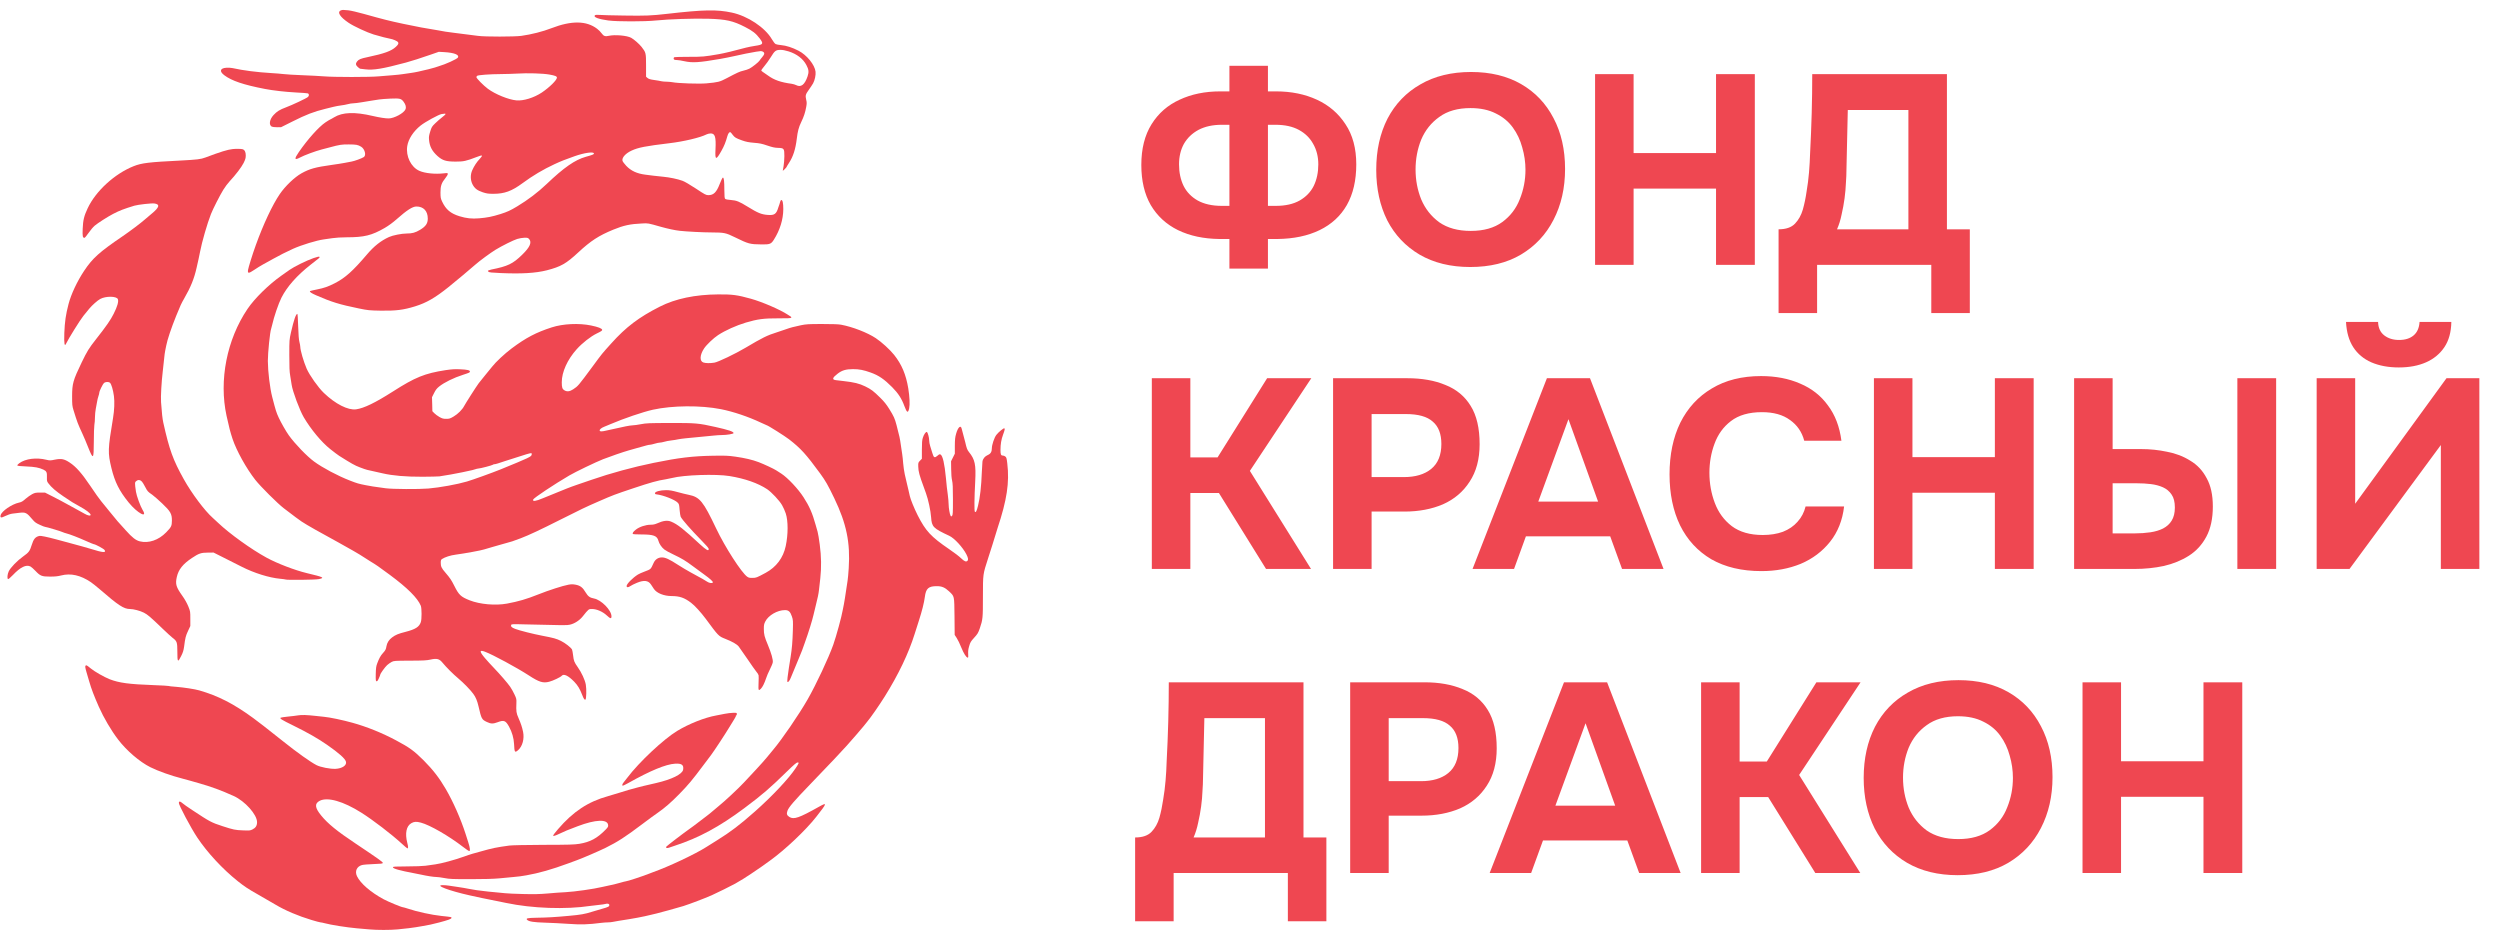 <svg width="230" height="87" viewBox="0 0 230 87" fill="none" xmlns="http://www.w3.org/2000/svg">
<g clip-path="url(#clip0_29_162)">
<path d="M113.106 24.714V21.988H112.188C110.735 21.971 109.463 21.699 108.372 21.17C107.298 20.641 106.463 19.873 105.869 18.865C105.29 17.857 105.002 16.627 105.002 15.173C105.002 13.686 105.315 12.438 105.943 11.431C106.571 10.423 107.431 9.671 108.521 9.175C109.611 8.663 110.859 8.407 112.262 8.407H113.106V6.053H116.65V8.407H117.393C118.797 8.407 120.053 8.663 121.16 9.175C122.267 9.687 123.142 10.439 123.786 11.431C124.448 12.422 124.777 13.653 124.777 15.123C124.777 16.593 124.489 17.841 123.91 18.865C123.333 19.873 122.497 20.641 121.407 21.17C120.317 21.699 119.02 21.971 117.517 21.988H116.65V24.714H113.106ZM112.411 18.94H113.106V11.48H112.411C111.569 11.48 110.851 11.637 110.255 11.951C109.678 12.265 109.231 12.694 108.917 13.24C108.62 13.785 108.471 14.413 108.471 15.123C108.471 15.867 108.612 16.527 108.892 17.106C109.173 17.667 109.603 18.113 110.181 18.444C110.776 18.774 111.519 18.94 112.411 18.94ZM116.65 18.94H117.368C118.26 18.94 118.995 18.774 119.574 18.444C120.151 18.113 120.581 17.667 120.862 17.106C121.144 16.527 121.284 15.867 121.284 15.123C121.284 14.413 121.127 13.785 120.813 13.24C120.515 12.694 120.078 12.265 119.499 11.951C118.921 11.637 118.202 11.48 117.343 11.48H116.65V18.94ZM135.262 24.565C133.462 24.565 131.908 24.185 130.603 23.425C129.315 22.665 128.323 21.616 127.63 20.278C126.953 18.923 126.614 17.37 126.614 15.619C126.614 13.834 126.961 12.265 127.654 10.91C128.364 9.555 129.372 8.506 130.677 7.763C131.983 7.003 133.536 6.623 135.337 6.623C137.121 6.623 138.657 6.994 139.946 7.738C141.235 8.481 142.226 9.522 142.921 10.861C143.631 12.199 143.986 13.76 143.986 15.544C143.986 17.296 143.631 18.857 142.921 20.228C142.226 21.583 141.227 22.649 139.921 23.425C138.632 24.185 137.08 24.565 135.262 24.565ZM135.312 21.244C136.501 21.244 137.468 20.972 138.212 20.427C138.955 19.881 139.492 19.179 139.822 18.32C140.169 17.461 140.343 16.56 140.343 15.619C140.343 14.925 140.244 14.239 140.045 13.562C139.863 12.884 139.575 12.273 139.178 11.728C138.781 11.183 138.261 10.753 137.617 10.439C136.973 10.109 136.196 9.944 135.287 9.944C134.114 9.944 133.156 10.216 132.413 10.761C131.669 11.29 131.116 11.984 130.752 12.843C130.406 13.702 130.232 14.619 130.232 15.594C130.232 16.569 130.406 17.486 130.752 18.345C131.116 19.204 131.669 19.906 132.413 20.451C133.172 20.98 134.139 21.244 135.312 21.244ZM146.747 24.367V6.821H150.291V14.082H157.875V6.821H161.444V24.367H157.875V17.353H150.291V24.367H146.747ZM163.629 28.803V21.096C164.306 21.096 164.81 20.922 165.14 20.575C165.47 20.228 165.71 19.799 165.859 19.287C166.008 18.758 166.124 18.204 166.205 17.626C166.304 17.048 166.379 16.461 166.429 15.867C166.478 15.272 166.511 14.694 166.528 14.132C166.594 12.86 166.643 11.62 166.677 10.414C166.71 9.208 166.726 8.011 166.726 6.821H179.117V21.096H181.223V28.803H177.679V24.367H167.173V28.803H163.629ZM169.006 21.096H175.573V10.117H169.997L169.873 15.643C169.873 15.974 169.857 16.37 169.824 16.833C169.807 17.279 169.766 17.75 169.7 18.246C169.633 18.741 169.544 19.237 169.428 19.733C169.329 20.228 169.188 20.683 169.006 21.096ZM105.968 52.343V34.797H109.512V42.083H112.015L116.575 34.797H120.639L114.989 43.322L120.614 52.343H116.476L112.138 45.354H109.512V52.343H105.968ZM122.643 52.343V34.797H129.482C130.821 34.797 131.986 35.003 132.977 35.416C133.984 35.813 134.762 36.457 135.306 37.349C135.852 38.225 136.125 39.398 136.125 40.868C136.125 42.24 135.819 43.388 135.207 44.313C134.613 45.238 133.795 45.932 132.755 46.395C131.713 46.841 130.531 47.064 129.211 47.064H126.187V52.343H122.643ZM126.187 43.892H129.161C130.218 43.892 131.052 43.644 131.663 43.148C132.292 42.636 132.606 41.868 132.606 40.843C132.606 39.918 132.341 39.233 131.812 38.787C131.3 38.324 130.475 38.093 129.334 38.093H126.187V43.892ZM135.475 52.343L142.315 34.797H146.28L153.046 52.343H149.229L148.139 49.344H140.382L139.292 52.343H135.475ZM141.522 46.147H147.024L144.297 38.564L141.522 46.147ZM162.049 52.541C160.248 52.541 158.712 52.177 157.439 51.45C156.184 50.707 155.226 49.666 154.565 48.328C153.92 46.99 153.598 45.428 153.598 43.644C153.598 41.827 153.928 40.24 154.59 38.886C155.267 37.531 156.233 36.482 157.489 35.738C158.745 34.978 160.257 34.599 162.024 34.599C163.362 34.599 164.56 34.83 165.618 35.292C166.675 35.738 167.525 36.407 168.17 37.3C168.831 38.175 169.244 39.258 169.41 40.546H165.99C165.775 39.737 165.336 39.1 164.676 38.638C164.031 38.159 163.172 37.919 162.098 37.919C160.909 37.919 159.959 38.192 159.248 38.737C158.554 39.266 158.051 39.96 157.737 40.819C157.423 41.661 157.266 42.553 157.266 43.495C157.266 44.47 157.431 45.395 157.762 46.271C158.091 47.147 158.612 47.857 159.322 48.402C160.05 48.947 161 49.22 162.173 49.22C162.866 49.22 163.486 49.121 164.031 48.923C164.577 48.708 165.022 48.402 165.37 48.006C165.733 47.609 165.981 47.138 166.114 46.593H169.657C169.509 47.865 169.079 48.947 168.369 49.84C167.658 50.732 166.758 51.409 165.667 51.872C164.577 52.318 163.371 52.541 162.049 52.541ZM172.401 52.343V34.797H175.945V42.058H183.528V34.797H187.097V52.343H183.528V45.329H175.945V52.343H172.401ZM190.818 52.343V34.797H194.362V41.314H196.965C197.791 41.314 198.592 41.397 199.369 41.562C200.161 41.711 200.871 41.983 201.5 42.38C202.144 42.76 202.648 43.297 203.011 43.991C203.391 44.668 203.581 45.536 203.581 46.593C203.581 47.7 203.383 48.625 202.986 49.369C202.59 50.112 202.053 50.699 201.376 51.128C200.698 51.558 199.93 51.872 199.071 52.07C198.212 52.252 197.319 52.343 196.394 52.343H190.818ZM194.362 49.071H196.419C196.915 49.071 197.385 49.038 197.832 48.972C198.278 48.906 198.666 48.79 198.997 48.625C199.344 48.443 199.607 48.204 199.789 47.907C199.988 47.593 200.087 47.188 200.087 46.692C200.087 46.18 199.988 45.783 199.789 45.503C199.591 45.205 199.327 44.982 198.997 44.834C198.666 44.685 198.295 44.586 197.881 44.536C197.468 44.487 197.039 44.462 196.593 44.462H194.362V49.071ZM205.837 52.343V34.797H209.405V52.343H205.837ZM213.133 52.343V34.797H216.676V46.345L225.077 34.797H228.101V52.343H224.557V40.943L216.156 52.343H213.133ZM220.691 33.805C219.733 33.805 218.89 33.648 218.163 33.335C217.453 33.021 216.899 32.558 216.503 31.947C216.106 31.335 215.883 30.559 215.833 29.617H218.783C218.799 30.162 218.989 30.575 219.352 30.856C219.716 31.137 220.171 31.277 220.715 31.277C221.278 31.277 221.723 31.137 222.054 30.856C222.385 30.575 222.566 30.162 222.599 29.617H225.523C225.507 30.559 225.292 31.335 224.879 31.947C224.466 32.558 223.904 33.021 223.194 33.335C222.483 33.648 221.649 33.805 220.691 33.805ZM104.431 84.754V77.047C105.109 77.047 105.613 76.874 105.943 76.526C106.274 76.18 106.513 75.75 106.662 75.238C106.811 74.709 106.926 74.156 107.009 73.578C107.108 72.999 107.183 72.413 107.232 71.818C107.282 71.223 107.315 70.645 107.331 70.083C107.398 68.811 107.447 67.572 107.48 66.366C107.512 65.16 107.529 63.962 107.529 62.772H119.921V77.047H122.027V84.754H118.483V80.318H107.975V84.754H104.431ZM109.809 77.047H116.377V66.068H110.801L110.677 71.595C110.677 71.925 110.66 72.322 110.627 72.784C110.611 73.231 110.57 73.701 110.503 74.197C110.437 74.693 110.346 75.188 110.231 75.684C110.131 76.18 109.991 76.634 109.809 77.047ZM124.216 80.318V62.772H131.056C132.394 62.772 133.559 62.979 134.55 63.392C135.558 63.788 136.334 64.433 136.88 65.325C137.424 66.201 137.697 67.374 137.697 68.844C137.697 70.215 137.391 71.364 136.781 72.289C136.186 73.214 135.368 73.908 134.327 74.371C133.286 74.817 132.105 75.04 130.783 75.04H127.76V80.318H124.216ZM127.76 71.867H130.733C131.791 71.867 132.626 71.62 133.237 71.124C133.865 70.612 134.178 69.844 134.178 68.819C134.178 67.894 133.915 67.208 133.385 66.762C132.873 66.3 132.047 66.068 130.907 66.068H127.76V71.867ZM137.048 80.318L143.888 62.772H147.853L154.619 80.318H150.803L149.712 77.32H141.956L140.864 80.318H137.048ZM143.096 74.123H148.597L145.871 66.539L143.096 74.123ZM156.501 80.318V62.772H160.045V70.058H162.548L167.108 62.772H171.172L165.521 71.297L171.147 80.318H167.009L162.672 73.33H160.045V80.318H156.501ZM180.107 80.516C178.307 80.516 176.754 80.136 175.448 79.376C174.161 78.617 173.168 77.567 172.475 76.229C171.798 74.874 171.459 73.321 171.459 71.57C171.459 69.786 171.806 68.216 172.5 66.861C173.21 65.507 174.217 64.457 175.523 63.714C176.828 62.954 178.381 62.574 180.182 62.574C181.967 62.574 183.503 62.946 184.791 63.689C186.08 64.433 187.071 65.474 187.766 66.812C188.476 68.15 188.831 69.711 188.831 71.496C188.831 73.247 188.476 74.808 187.766 76.18C187.071 77.534 186.072 78.6 184.767 79.376C183.478 80.136 181.925 80.516 180.107 80.516ZM180.157 77.196C181.347 77.196 182.313 76.923 183.057 76.378C183.8 75.833 184.338 75.13 184.667 74.271C185.015 73.412 185.188 72.512 185.188 71.57C185.188 70.876 185.089 70.191 184.891 69.513C184.709 68.836 184.42 68.224 184.023 67.679C183.627 67.134 183.107 66.704 182.462 66.391C181.818 66.06 181.042 65.895 180.132 65.895C178.959 65.895 178.001 66.168 177.258 66.713C176.514 67.241 175.961 67.935 175.597 68.794C175.251 69.654 175.077 70.57 175.077 71.545C175.077 72.52 175.251 73.437 175.597 74.296C175.961 75.155 176.514 75.857 177.258 76.403C178.018 76.931 178.984 77.196 180.157 77.196ZM191.592 80.318V62.772H195.136V70.034H202.72V62.772H206.289V80.318H202.72V73.305H195.136V80.318H191.592Z" fill="#EF4751"/>
<path d="M31.363 0.954C30.99 1.108 31.268 1.556 32.079 2.102C32.551 2.421 33.783 2.992 34.375 3.171C35.076 3.375 35.638 3.524 35.871 3.559C36.164 3.604 36.567 3.783 36.627 3.892C36.686 4.006 36.637 4.106 36.413 4.314C36.01 4.692 35.354 4.931 33.823 5.254C33.177 5.388 33.003 5.463 32.849 5.657C32.7 5.85 32.72 5.99 32.919 6.168C33.018 6.253 33.112 6.323 33.132 6.323C33.152 6.323 33.356 6.347 33.59 6.377C34.36 6.472 35.19 6.333 37.343 5.756C37.914 5.602 38.685 5.353 39.629 5.025L40.37 4.767L40.897 4.797C41.791 4.851 42.268 5.04 42.134 5.289C42.06 5.428 40.981 5.92 40.35 6.099C40.225 6.134 40.071 6.183 40.002 6.213C39.878 6.263 39.127 6.447 38.476 6.591C38.277 6.636 37.949 6.695 37.745 6.72C37.541 6.745 37.233 6.79 37.059 6.82C36.885 6.849 36.468 6.894 36.125 6.919C35.782 6.944 35.215 6.994 34.857 7.023C34.022 7.103 30.692 7.103 29.787 7.023C29.404 6.994 28.515 6.944 27.804 6.919C27.098 6.894 26.328 6.845 26.089 6.815C25.855 6.785 25.328 6.745 24.916 6.72C23.663 6.646 22.396 6.487 21.382 6.263C21.242 6.233 20.989 6.218 20.82 6.233C20.243 6.273 20.164 6.566 20.631 6.919C21.307 7.431 22.406 7.804 24.369 8.182C24.588 8.221 24.866 8.271 24.99 8.286C25.115 8.301 25.463 8.346 25.761 8.385C26.064 8.425 26.735 8.48 27.252 8.51C27.774 8.535 28.246 8.569 28.311 8.589C28.445 8.629 28.46 8.808 28.331 8.922C28.201 9.042 26.884 9.663 26.318 9.872C25.726 10.095 25.483 10.244 25.164 10.587C24.791 10.995 24.717 11.492 25.005 11.651C25.065 11.681 25.284 11.706 25.487 11.706L25.86 11.701L26.904 11.179C28.167 10.543 28.863 10.274 29.936 10.011C30.155 9.956 30.493 9.872 30.682 9.827C30.876 9.777 31.189 9.723 31.378 9.698C31.572 9.678 31.85 9.623 31.999 9.583C32.148 9.539 32.377 9.504 32.501 9.504C32.625 9.504 32.973 9.459 33.272 9.409C33.57 9.36 33.992 9.29 34.211 9.255C34.43 9.225 34.733 9.176 34.882 9.151C35.031 9.126 35.498 9.091 35.926 9.071C36.791 9.037 36.91 9.066 37.134 9.365C37.328 9.628 37.387 9.862 37.303 10.06C37.159 10.409 36.264 10.891 35.762 10.896C35.449 10.896 34.932 10.816 34.286 10.667C32.64 10.279 31.507 10.319 30.741 10.791C30.558 10.901 30.393 10.995 30.374 10.995C30.359 10.995 30.16 11.114 29.936 11.263C29.325 11.676 28.321 12.794 27.496 13.987C27.058 14.619 27.083 14.768 27.575 14.504C27.998 14.281 28.997 13.908 29.588 13.754C29.837 13.689 30.16 13.605 30.309 13.565C31.268 13.306 31.442 13.281 32.103 13.287C32.77 13.291 32.923 13.316 33.227 13.5C33.565 13.709 33.714 14.291 33.47 14.45C33.281 14.574 32.615 14.818 32.332 14.867C32.188 14.892 31.895 14.947 31.676 14.991C31.457 15.031 30.945 15.116 30.533 15.17C28.997 15.384 28.49 15.528 27.734 15.946C27.098 16.304 26.243 17.119 25.741 17.855C25.07 18.834 24.225 20.633 23.534 22.552C23.226 23.402 22.853 24.605 22.818 24.838C22.773 25.176 22.873 25.176 23.39 24.828C23.628 24.664 24.001 24.436 24.22 24.316C24.439 24.197 24.692 24.063 24.782 24.008C24.866 23.959 25.02 23.874 25.12 23.819C25.587 23.551 26.462 23.109 26.959 22.89C27.744 22.537 29.141 22.11 29.787 22.025C29.951 22 30.309 21.95 30.582 21.911C30.876 21.866 31.418 21.831 31.9 21.831C33.51 21.831 34.206 21.657 35.394 20.971C35.777 20.747 36.145 20.474 36.522 20.141C37.432 19.336 37.949 19.003 38.302 18.998C38.958 18.993 39.356 19.41 39.356 20.111C39.356 20.559 39.172 20.827 38.645 21.145C38.212 21.404 37.924 21.483 37.417 21.483C36.96 21.483 36.135 21.647 35.787 21.806C35.036 22.149 34.405 22.651 33.759 23.412C32.476 24.923 31.756 25.569 30.801 26.056C30.18 26.374 29.817 26.498 29.171 26.628C28.833 26.697 28.54 26.762 28.525 26.777C28.455 26.846 28.634 26.971 29.091 27.17C30.503 27.786 31.224 28.01 33.018 28.378C33.868 28.552 33.972 28.561 35.031 28.581C36.428 28.601 37.109 28.517 38.188 28.184C39.221 27.865 40.027 27.403 41.254 26.419C42 25.817 43.228 24.789 43.725 24.351C44.108 24.008 45.132 23.258 45.579 22.984C46.18 22.616 47.239 22.09 47.582 21.985C47.771 21.925 48.074 21.876 48.248 21.871C48.536 21.866 48.581 21.881 48.686 22C48.944 22.303 48.75 22.741 48.059 23.417C47.184 24.277 46.722 24.495 45.196 24.799C45.117 24.814 45.007 24.848 44.953 24.873C44.868 24.918 44.868 24.928 44.938 24.997C45.002 25.062 45.226 25.087 46.076 25.122C47.99 25.206 49.282 25.127 50.306 24.868C51.593 24.535 52.081 24.262 53.194 23.228C54.357 22.149 55.088 21.677 56.43 21.125C57.379 20.738 57.966 20.608 59.064 20.559C59.646 20.529 59.576 20.519 60.804 20.867C61.45 21.046 62.087 21.185 62.544 21.235C63.15 21.304 64.686 21.384 65.472 21.384C66.63 21.389 66.774 21.419 67.594 21.821C68.891 22.453 68.971 22.472 70.074 22.487C70.82 22.497 70.944 22.448 71.188 22.065C71.754 21.175 72.058 20.196 72.063 19.241C72.063 18.69 72.003 18.401 71.884 18.401C71.849 18.401 71.804 18.461 71.784 18.536C71.769 18.615 71.74 18.719 71.715 18.774C71.69 18.829 71.645 18.963 71.61 19.072C71.427 19.694 71.248 19.823 70.636 19.773C70.05 19.729 69.726 19.599 68.762 19.003C68.012 18.541 67.763 18.441 67.261 18.401C67.007 18.386 66.764 18.342 66.724 18.302C66.66 18.252 66.645 18.103 66.64 17.487C66.64 16.652 66.6 16.338 66.505 16.338C66.466 16.338 66.346 16.582 66.222 16.905C65.924 17.686 65.656 17.954 65.173 17.954C64.955 17.954 64.865 17.909 64.02 17.348C63.483 16.995 62.976 16.696 62.787 16.632C62.345 16.468 61.59 16.314 61.003 16.259C60.73 16.234 60.332 16.194 60.123 16.165C59.909 16.14 59.571 16.095 59.377 16.07C58.592 15.971 58.05 15.717 57.608 15.25C57.439 15.066 57.285 14.862 57.27 14.793C57.195 14.504 57.558 14.107 58.11 13.853C58.726 13.57 59.383 13.441 61.575 13.177C62.897 13.023 64.438 12.655 64.994 12.367C65.079 12.322 65.243 12.282 65.357 12.277C65.785 12.262 65.884 12.581 65.825 13.754C65.775 14.743 65.874 14.768 66.371 13.878C66.63 13.416 66.759 13.093 66.918 12.526C66.993 12.253 67.117 12.108 67.221 12.178C67.246 12.198 67.331 12.297 67.405 12.402C67.594 12.65 67.694 12.71 68.26 12.914C68.648 13.053 68.867 13.093 69.369 13.137C69.895 13.177 70.099 13.222 70.596 13.391C71.069 13.55 71.277 13.595 71.585 13.605C72.132 13.62 72.162 13.664 72.162 14.37C72.157 14.658 72.127 15.076 72.088 15.295C72.048 15.513 72.013 15.702 72.013 15.712C72.013 15.727 72.093 15.662 72.187 15.568C72.281 15.474 72.361 15.384 72.361 15.369C72.361 15.349 72.46 15.185 72.58 15.001C72.972 14.405 73.186 13.739 73.305 12.76C73.385 12.074 73.484 11.701 73.713 11.229C73.952 10.736 74.081 10.349 74.17 9.847C74.23 9.524 74.23 9.424 74.17 9.176C74.081 8.788 74.106 8.684 74.419 8.251C74.563 8.052 74.737 7.784 74.806 7.665C74.961 7.386 75.065 6.899 75.03 6.596C74.961 5.965 74.225 5.055 73.464 4.667C72.898 4.374 72.326 4.19 71.864 4.15C71.66 4.135 71.431 4.091 71.362 4.056C71.287 4.021 71.138 3.827 71.009 3.604C70.383 2.53 68.792 1.471 67.326 1.158C65.949 0.865 64.766 0.885 61.386 1.272C59.919 1.441 59.373 1.461 57.449 1.431C56.395 1.417 55.366 1.392 55.157 1.372C54.859 1.352 54.77 1.362 54.72 1.421C54.586 1.581 55.063 1.76 55.958 1.884C56.778 1.993 59.283 1.993 60.357 1.884C61.47 1.764 63.881 1.685 65.178 1.725C66.809 1.774 67.435 1.914 68.549 2.485C69.239 2.838 69.547 3.077 69.9 3.544C70.263 4.031 70.219 4.106 69.483 4.215C69.21 4.255 68.822 4.334 68.623 4.384C67.569 4.672 66.61 4.901 66.123 4.985C64.805 5.214 64.641 5.229 63.379 5.229C62.693 5.229 62.096 5.244 62.052 5.259C61.947 5.299 61.947 5.458 62.052 5.497C62.096 5.512 62.211 5.527 62.31 5.527C62.41 5.527 62.693 5.572 62.937 5.627C63.702 5.796 64.289 5.761 66.272 5.418C66.6 5.363 67.206 5.239 67.614 5.149C68.429 4.966 68.867 4.876 69.567 4.757C69.95 4.692 70.05 4.687 70.164 4.742C70.368 4.841 70.358 4.985 70.129 5.249C70.015 5.378 69.905 5.522 69.881 5.572C69.811 5.701 69.195 6.193 68.941 6.318C68.827 6.377 68.578 6.462 68.389 6.502C68.046 6.581 67.853 6.671 66.844 7.202C66.212 7.535 66.073 7.57 64.98 7.67C64.308 7.729 62.365 7.665 61.873 7.565C61.749 7.54 61.505 7.521 61.326 7.516C61.147 7.516 60.923 7.496 60.829 7.471C60.735 7.446 60.446 7.396 60.188 7.361C59.83 7.312 59.686 7.267 59.576 7.178L59.437 7.058V6.034C59.437 4.866 59.427 4.831 59.02 4.309C58.806 4.041 58.324 3.619 58.07 3.479C57.688 3.266 56.569 3.171 56.017 3.295C55.674 3.375 55.535 3.325 55.346 3.062C55.262 2.938 55.073 2.749 54.929 2.644C53.95 1.899 52.573 1.884 50.743 2.59C49.943 2.903 48.885 3.171 47.955 3.3C47.324 3.385 44.625 3.39 43.978 3.3C42.959 3.166 42.338 3.087 41.717 3.012C41.364 2.972 41.031 2.928 40.986 2.913C40.936 2.898 40.633 2.843 40.315 2.793C39.147 2.609 38.396 2.465 37.094 2.192C35.772 1.909 35.334 1.799 33.465 1.277C32.919 1.123 32.282 0.974 32.049 0.949C31.547 0.9 31.512 0.9 31.363 0.954ZM72.55 4.727C73.31 4.966 73.887 5.408 74.19 5.99C74.409 6.397 74.429 6.631 74.299 7.018C74.036 7.799 73.688 8.067 73.241 7.829C73.151 7.784 72.972 7.729 72.833 7.709C71.834 7.575 71.223 7.361 70.671 6.959C70.507 6.84 70.303 6.7 70.219 6.646C70.129 6.591 70.05 6.521 70.04 6.492C70.03 6.457 70.154 6.278 70.313 6.094C70.477 5.905 70.74 5.537 70.9 5.279C71.282 4.657 71.367 4.593 71.814 4.588C71.983 4.583 72.261 4.638 72.55 4.727ZM50.55 6.859C51.072 6.954 51.236 7.018 51.236 7.143C51.236 7.366 50.55 8.042 49.844 8.515C49.118 8.997 48.149 9.295 47.508 9.235C46.787 9.171 45.559 8.669 44.883 8.167C44.471 7.859 43.829 7.207 43.829 7.098C43.829 7.063 43.859 7.009 43.894 6.979C43.983 6.899 45.077 6.82 46.111 6.815C46.593 6.81 47.254 6.79 47.582 6.77C48.536 6.71 49.943 6.75 50.55 6.859ZM40.986 10.508C40.971 10.543 40.832 10.672 40.668 10.796C40.509 10.915 40.225 11.164 40.042 11.343C39.733 11.641 39.704 11.696 39.579 12.104C39.47 12.451 39.445 12.601 39.47 12.849C39.52 13.466 39.743 13.893 40.245 14.35C40.708 14.763 41.036 14.867 41.92 14.867C42.636 14.872 42.9 14.812 43.824 14.455C44.103 14.34 44.306 14.286 44.336 14.315C44.361 14.34 44.287 14.46 44.147 14.604C43.869 14.892 43.615 15.28 43.447 15.662C43.263 16.07 43.273 16.552 43.461 16.94C43.66 17.333 43.899 17.517 44.416 17.691C44.784 17.81 44.928 17.83 45.395 17.83C46.409 17.83 47.075 17.586 48.069 16.855C49.033 16.145 49.968 15.593 51.012 15.106C51.633 14.818 51.951 14.693 52.851 14.375C53.766 14.052 54.641 13.928 54.641 14.127C54.641 14.201 54.511 14.256 53.895 14.425C52.896 14.708 51.892 15.404 50.291 16.93C49.496 17.691 48.561 18.396 47.587 18.983C46.941 19.371 46.678 19.49 46.056 19.689C45.266 19.937 44.828 20.022 44.073 20.086C43.412 20.141 42.915 20.091 42.268 19.892C41.453 19.639 41.021 19.276 40.678 18.55C40.539 18.252 40.529 18.183 40.524 17.705C40.524 17.099 40.618 16.826 40.981 16.378C41.1 16.234 41.195 16.07 41.195 16.011C41.195 15.911 41.18 15.906 40.837 15.946C40.042 16.04 39.092 15.946 38.58 15.717C37.81 15.374 37.323 14.375 37.467 13.441C37.571 12.784 38.033 12.079 38.7 11.547C39.127 11.209 40.35 10.543 40.623 10.493C40.941 10.438 41.006 10.443 40.986 10.508Z" fill="#EF4751"/>
<path d="M21.412 13.714C20.939 13.764 20.298 13.963 18.901 14.489C18.464 14.653 18.151 14.688 16.565 14.773C13.682 14.917 13.041 14.996 12.305 15.285C10.556 15.98 8.816 17.566 8.065 19.162C7.737 19.858 7.638 20.255 7.608 21.046C7.578 21.742 7.608 21.881 7.772 21.881C7.807 21.881 7.976 21.677 8.145 21.433C8.314 21.185 8.567 20.887 8.707 20.767C8.995 20.524 9.875 19.957 10.406 19.679C11.008 19.366 11.416 19.212 12.365 18.923C12.698 18.824 13.946 18.684 14.199 18.719C14.741 18.794 14.671 19.072 13.956 19.659C13.752 19.823 13.469 20.066 13.329 20.191C12.986 20.499 11.972 21.264 11.306 21.717C9.129 23.198 8.523 23.745 7.742 24.913C7.096 25.887 6.544 27.06 6.306 27.97C6.052 28.939 5.958 29.605 5.918 30.634C5.883 31.653 5.938 31.946 6.097 31.584C6.266 31.211 7.394 29.396 7.663 29.073C7.827 28.869 8.075 28.566 8.209 28.402C8.453 28.099 8.98 27.632 9.224 27.503C9.74 27.224 10.735 27.239 10.844 27.523C10.928 27.741 10.799 28.194 10.461 28.864C10.183 29.426 9.805 29.973 8.836 31.206C8.18 32.041 8.016 32.304 7.514 33.343C6.718 35.003 6.639 35.282 6.634 36.445C6.634 37.245 6.644 37.349 6.763 37.737C7.121 38.89 7.146 38.955 7.593 39.924C7.727 40.213 7.951 40.745 8.095 41.112C8.582 42.335 8.627 42.295 8.632 40.63C8.632 39.929 8.657 39.233 8.682 39.084C8.712 38.94 8.736 38.627 8.736 38.388C8.741 38.155 8.771 37.802 8.811 37.613C8.856 37.419 8.905 37.131 8.93 36.967C8.955 36.803 9.01 36.569 9.055 36.45C9.099 36.331 9.134 36.186 9.134 36.132C9.134 35.987 9.447 35.346 9.571 35.237C9.706 35.118 9.994 35.108 10.118 35.217C10.248 35.331 10.402 35.863 10.481 36.435C10.551 36.962 10.521 37.737 10.402 38.443C9.919 41.356 9.909 41.639 10.252 43.066C10.566 44.348 10.968 45.153 11.828 46.217C12.638 47.221 13.642 47.753 13.111 46.898C12.922 46.595 12.559 45.601 12.509 45.243C12.39 44.408 12.39 44.373 12.544 44.254C12.648 44.174 12.728 44.149 12.827 44.169C13.006 44.204 13.106 44.323 13.354 44.795C13.568 45.203 13.598 45.238 14.005 45.516C14.154 45.621 14.562 45.979 14.91 46.307C15.69 47.047 15.82 47.276 15.815 47.902C15.81 48.389 15.765 48.484 15.288 48.976C14.592 49.692 13.677 50.005 12.872 49.806C12.499 49.717 12.156 49.448 11.585 48.807C11.286 48.479 10.943 48.096 10.819 47.957C10.695 47.818 10.362 47.41 10.078 47.057C9.795 46.699 9.447 46.272 9.298 46.098C9.154 45.929 8.716 45.312 8.329 44.731C7.533 43.548 6.997 42.937 6.41 42.554C5.903 42.221 5.645 42.171 5.058 42.285C4.636 42.375 4.591 42.375 4.273 42.3C3.343 42.072 2.354 42.196 1.777 42.613C1.663 42.693 1.579 42.787 1.594 42.822C1.603 42.862 1.857 42.892 2.404 42.912C3.214 42.946 3.592 43.016 4.004 43.21C4.283 43.349 4.332 43.453 4.317 43.901C4.308 44.234 4.322 44.294 4.437 44.448C4.72 44.83 5.118 45.178 5.829 45.66C6.604 46.187 6.733 46.267 7.345 46.6C7.911 46.903 8.339 47.236 8.339 47.365C8.339 47.485 8.065 47.435 7.787 47.266C7.638 47.176 7.35 47.017 7.146 46.913C6.942 46.804 6.519 46.575 6.211 46.401C5.903 46.227 5.307 45.909 4.894 45.7L4.139 45.318H3.691C3.298 45.318 3.209 45.332 2.96 45.462C2.806 45.541 2.533 45.735 2.354 45.889C2.086 46.128 1.981 46.192 1.743 46.242C1.082 46.386 0.152 47.022 0.058 47.4C-0.002 47.649 0.102 47.664 0.495 47.47C0.704 47.365 0.972 47.276 1.131 47.256C1.28 47.241 1.559 47.206 1.748 47.181C2.364 47.107 2.448 47.152 3.02 47.828C3.194 48.036 3.323 48.131 3.656 48.28C3.885 48.389 4.109 48.474 4.153 48.474C4.263 48.474 5.66 48.891 5.789 48.966C5.843 48.991 5.978 49.041 6.082 49.065C6.425 49.15 7.205 49.453 7.891 49.761C8.259 49.925 8.592 50.065 8.627 50.065C8.766 50.065 9.547 50.487 9.621 50.601C9.8 50.875 9.457 50.845 8.364 50.502C8.2 50.452 7.852 50.353 7.593 50.278C7.335 50.209 7.021 50.124 6.897 50.089C6.773 50.055 6.405 49.955 6.077 49.866C5.749 49.776 5.327 49.662 5.133 49.612C4.337 49.398 3.741 49.274 3.622 49.304C3.249 49.393 3.09 49.582 2.916 50.144C2.747 50.691 2.652 50.825 2.15 51.178C1.589 51.575 0.967 52.217 0.803 52.565C0.679 52.838 0.644 53.216 0.739 53.276C0.773 53.295 0.952 53.146 1.176 52.913C1.882 52.167 2.414 51.913 2.811 52.122C2.886 52.162 3.09 52.346 3.264 52.525C3.701 52.987 3.845 53.047 4.601 53.047C5.068 53.047 5.317 53.022 5.62 52.943C6.51 52.714 7.409 52.918 8.359 53.559C8.518 53.668 8.886 53.962 9.174 54.21C10.899 55.706 11.396 56.029 11.957 56.029C12.285 56.029 12.887 56.188 13.24 56.367C13.573 56.536 13.876 56.795 14.905 57.789C15.308 58.177 15.735 58.569 15.859 58.664C16.292 58.997 16.312 59.061 16.317 59.976C16.317 60.935 16.357 60.975 16.665 60.359C16.834 60.026 16.888 59.842 16.938 59.489C17.042 58.674 17.087 58.495 17.301 58.042L17.51 57.595V56.924C17.51 56.263 17.51 56.248 17.321 55.781C17.196 55.483 17.003 55.135 16.789 54.836C16.197 54.006 16.118 53.748 16.267 53.082C16.421 52.396 16.824 51.889 17.664 51.332C18.285 50.914 18.509 50.84 19.125 50.84L19.647 50.835L20.567 51.297C21.074 51.546 21.824 51.928 22.232 52.137C23.385 52.724 24.757 53.151 25.771 53.246C26.024 53.271 26.253 53.3 26.278 53.315C26.372 53.375 28.982 53.345 29.315 53.281C29.912 53.161 29.782 53.097 28.236 52.729C27.133 52.465 25.488 51.834 24.518 51.302C23.131 50.547 21.118 49.1 20.094 48.126C19.93 47.972 19.697 47.753 19.578 47.649C18.837 46.998 17.629 45.382 16.913 44.095C15.914 42.305 15.586 41.401 15.024 38.885C14.945 38.528 14.885 37.981 14.816 36.996C14.781 36.48 14.855 35.138 14.98 34.109C15.024 33.741 15.079 33.224 15.104 32.965C15.129 32.707 15.168 32.394 15.198 32.269C15.223 32.145 15.268 31.931 15.293 31.797C15.392 31.26 15.755 30.182 16.207 29.063C16.6 28.089 16.68 27.925 16.938 27.473C17.544 26.424 17.863 25.639 18.086 24.64C18.141 24.391 18.22 24.048 18.26 23.869C18.3 23.69 18.365 23.367 18.409 23.148C18.573 22.273 19.07 20.553 19.408 19.694C19.597 19.212 20.238 17.954 20.552 17.447C20.701 17.203 20.954 16.865 21.113 16.696C21.675 16.095 22.212 15.389 22.411 14.996C22.57 14.673 22.61 14.544 22.61 14.306C22.614 13.982 22.51 13.778 22.301 13.724C22.177 13.689 21.7 13.684 21.412 13.714Z" fill="#EF4751"/>
<path d="M28.843 23.745C28.211 23.964 27.053 24.535 26.631 24.834C26.452 24.963 26.124 25.191 25.9 25.35C24.722 26.18 23.42 27.458 22.764 28.432C20.865 31.251 20.134 34.984 20.84 38.244C21.073 39.318 21.188 39.751 21.392 40.372C21.759 41.47 22.659 43.091 23.489 44.15C23.971 44.761 25.537 46.322 26.109 46.759C27.038 47.47 27.555 47.858 27.749 47.982C28.226 48.3 29.479 49.006 31.154 49.916C31.89 50.313 33.237 51.093 33.416 51.228C33.5 51.288 33.798 51.481 34.087 51.655C34.624 51.978 34.812 52.108 35.846 52.873C37.492 54.091 38.416 55.015 38.715 55.731C38.804 55.955 38.809 56.974 38.715 57.237C38.565 57.68 38.222 57.893 37.323 58.127C36.642 58.301 36.398 58.401 36.07 58.644C35.787 58.853 35.603 59.141 35.553 59.459C35.508 59.742 35.459 59.832 35.225 60.09C35.016 60.319 34.877 60.568 34.703 61.035C34.604 61.298 34.584 61.457 34.569 62.009C34.559 62.581 34.569 62.665 34.644 62.68C34.698 62.69 34.763 62.616 34.852 62.412C34.922 62.258 34.981 62.108 34.981 62.079C34.981 61.979 35.419 61.368 35.618 61.189C35.732 61.09 35.916 60.955 36.035 60.896C36.239 60.791 36.309 60.786 37.715 60.781C38.968 60.776 39.246 60.761 39.609 60.682C40.176 60.553 40.419 60.612 40.688 60.941C41.061 61.393 41.682 62.014 42.164 62.417C42.641 62.819 43.263 63.451 43.541 63.833C43.765 64.132 43.909 64.48 44.028 65.001C44.292 66.14 44.321 66.2 44.794 66.423C45.166 66.602 45.36 66.602 45.788 66.443C46.364 66.224 46.519 66.289 46.832 66.851C47.105 67.343 47.269 67.914 47.294 68.456C47.329 69.227 47.363 69.276 47.672 69.008C48.069 68.655 48.253 67.969 48.124 67.333C48.03 66.885 47.93 66.587 47.701 66.055C47.498 65.598 47.478 65.449 47.508 64.698C47.523 64.316 47.513 64.271 47.329 63.883C47.224 63.654 47.045 63.341 46.936 63.182C46.697 62.839 46.006 62.039 45.415 61.423C45.176 61.179 44.813 60.776 44.605 60.533C44.093 59.931 44.098 59.762 44.61 59.956C45.345 60.23 47.547 61.423 48.651 62.138C49.595 62.755 49.963 62.869 50.525 62.72C50.868 62.636 51.579 62.297 51.678 62.173C51.862 61.955 52.285 62.158 52.836 62.725C53.159 63.063 53.348 63.376 53.572 63.958C53.696 64.286 53.785 64.41 53.86 64.365C53.945 64.311 53.969 63.401 53.895 62.988C53.82 62.556 53.502 61.87 53.149 61.373C52.831 60.921 52.782 60.801 52.727 60.304C52.697 60.051 52.652 59.807 52.627 59.758C52.528 59.569 51.996 59.156 51.613 58.967C51.181 58.753 50.942 58.689 49.903 58.49C49.088 58.336 47.776 58.008 47.388 57.854C47.075 57.734 46.976 57.635 47.03 57.496C47.06 57.416 47.145 57.411 48.218 57.441C51.956 57.535 52.155 57.535 52.428 57.471C52.851 57.377 53.308 57.083 53.597 56.725C54.168 56.014 54.148 56.029 54.471 56.029C54.894 56.029 55.441 56.268 55.814 56.611C56.152 56.929 56.256 56.949 56.256 56.7C56.256 56.139 55.312 55.179 54.641 55.06C54.268 54.99 54.099 54.866 53.88 54.504C53.612 54.046 53.388 53.877 52.965 53.793C52.697 53.743 52.558 53.743 52.294 53.793C51.792 53.882 50.475 54.305 49.521 54.687C48.437 55.12 47.701 55.334 46.638 55.532C45.574 55.726 44.157 55.602 43.208 55.229C42.388 54.901 42.219 54.742 41.791 53.887C41.523 53.355 41.409 53.186 40.971 52.674C40.623 52.277 40.549 52.112 40.549 51.785C40.549 51.551 40.569 51.496 40.663 51.431C40.936 51.253 41.443 51.089 41.916 51.029C42.746 50.92 44.312 50.631 44.525 50.552C44.595 50.522 44.928 50.428 45.271 50.333C45.614 50.239 45.947 50.144 46.016 50.119C46.086 50.094 46.33 50.025 46.563 49.965C46.996 49.856 47.179 49.796 47.9 49.523C48.701 49.215 49.665 48.762 51.549 47.813C53.537 46.814 53.791 46.69 55.088 46.123C56.425 45.541 56.514 45.507 58.264 44.92C59.84 44.393 60.516 44.204 61.247 44.095C61.406 44.07 61.669 44.015 61.828 43.975C62.917 43.692 65.869 43.593 67.117 43.797C68.538 44.03 69.731 44.448 70.581 45.009C70.979 45.278 71.71 46.053 71.948 46.471C72.063 46.665 72.217 47.013 72.291 47.241C72.515 47.927 72.515 49.165 72.287 50.239C72.058 51.322 71.416 52.172 70.442 52.699C69.592 53.156 69.577 53.161 69.229 53.166C68.966 53.171 68.876 53.151 68.742 53.057C68.21 52.674 66.704 50.338 65.889 48.623C64.691 46.108 64.383 45.73 63.359 45.522C63.155 45.482 62.703 45.372 62.345 45.273C61.838 45.134 61.609 45.094 61.276 45.094C60.745 45.094 60.257 45.228 60.257 45.372C60.257 45.442 60.297 45.472 60.407 45.482C61.008 45.551 62.087 45.969 62.345 46.242C62.474 46.371 62.489 46.431 62.524 46.908C62.549 47.197 62.594 47.485 62.623 47.544C62.787 47.848 63.558 48.723 64.537 49.722C64.984 50.174 65.203 50.428 65.203 50.502C65.203 50.736 64.994 50.621 64.383 50.06C62.887 48.668 62.325 48.23 61.749 47.992C61.406 47.848 61.013 47.897 60.441 48.156C60.252 48.24 60.088 48.275 59.86 48.275C59.412 48.275 58.821 48.469 58.503 48.723C58.254 48.921 58.17 49.041 58.224 49.125C58.239 49.15 58.602 49.17 59.035 49.17C60.123 49.17 60.451 49.294 60.571 49.742C60.65 50.035 60.864 50.353 61.122 50.557C61.232 50.646 61.604 50.85 61.957 51.014C62.748 51.392 63.041 51.566 63.762 52.103C64.075 52.341 64.522 52.669 64.756 52.833C65.332 53.246 65.626 53.514 65.581 53.584C65.516 53.688 65.253 53.648 65.039 53.504C64.83 53.365 64.671 53.271 63.548 52.664C63.23 52.49 62.703 52.177 62.38 51.968C61.59 51.456 61.217 51.282 60.899 51.282C60.556 51.282 60.282 51.461 60.133 51.789C59.85 52.406 59.909 52.351 59.263 52.6C59.045 52.679 58.786 52.798 58.687 52.858C58.205 53.161 57.648 53.723 57.648 53.912C57.648 54.056 57.792 54.061 57.986 53.922C58.09 53.852 58.364 53.713 58.597 53.619C59.248 53.35 59.641 53.4 59.889 53.773C59.959 53.877 60.078 54.061 60.158 54.18C60.416 54.568 61.078 54.837 61.793 54.837C62.529 54.842 62.956 54.986 63.568 55.448C63.906 55.696 64.492 56.343 64.92 56.919C66.093 58.51 66.108 58.53 66.714 58.768C67.38 59.032 67.783 59.26 67.962 59.479C68.051 59.593 68.409 60.105 68.762 60.627C69.11 61.144 69.478 61.666 69.577 61.785C69.682 61.9 69.776 62.054 69.791 62.128C69.806 62.198 69.801 62.531 69.786 62.869C69.761 63.535 69.781 63.585 70 63.366C70.154 63.212 70.338 62.839 70.477 62.412C70.537 62.223 70.691 61.855 70.825 61.597C70.954 61.338 71.079 61.045 71.094 60.941C71.138 60.712 70.959 60.086 70.646 59.335C70.333 58.594 70.273 58.361 70.273 57.864C70.273 57.506 70.293 57.401 70.403 57.183C70.686 56.616 71.516 56.129 72.222 56.129C72.55 56.129 72.709 56.278 72.853 56.71C72.963 57.034 72.967 57.108 72.943 57.993C72.913 59.047 72.858 59.688 72.739 60.428C72.694 60.702 72.624 61.149 72.58 61.423C72.47 62.094 72.406 62.7 72.441 62.735C72.505 62.8 72.644 62.63 72.749 62.362C72.878 62.039 73.077 61.557 73.479 60.602C73.624 60.259 73.763 59.911 73.793 59.832C73.822 59.748 73.937 59.424 74.051 59.111C74.389 58.172 74.727 57.078 74.841 56.576C74.901 56.318 74.99 55.935 75.045 55.731C75.234 54.976 75.304 54.653 75.348 54.265C75.368 54.046 75.423 53.564 75.468 53.196C75.577 52.192 75.562 51.198 75.418 50.114C75.353 49.607 75.264 49.071 75.219 48.921C75.174 48.772 75.095 48.479 75.035 48.275C74.742 47.216 74.459 46.57 73.927 45.75C73.43 44.975 72.475 43.961 71.889 43.578C71.725 43.474 71.511 43.334 71.416 43.275C71.188 43.126 70.308 42.713 69.801 42.519C69.229 42.3 68.524 42.136 67.654 42.012C66.983 41.918 66.734 41.908 65.566 41.928C63.742 41.958 62.444 42.111 60.133 42.584C58.274 42.962 56.142 43.543 54.442 44.135C54.089 44.254 53.507 44.458 53.149 44.577C52.796 44.696 52.349 44.86 52.155 44.94C51.966 45.024 51.529 45.198 51.186 45.333C50.843 45.472 50.291 45.695 49.953 45.835C49.272 46.123 48.974 46.158 49.053 45.954C49.108 45.81 51.002 44.547 52.379 43.742C52.926 43.419 54.829 42.504 55.486 42.246C56.122 41.997 57.349 41.575 57.847 41.435C58.08 41.371 58.428 41.272 58.617 41.217C59.527 40.958 59.681 40.919 59.79 40.919C59.855 40.919 60.054 40.874 60.233 40.819C60.411 40.764 60.625 40.72 60.705 40.72C60.789 40.72 60.968 40.685 61.102 40.645C61.242 40.6 61.53 40.546 61.749 40.521C61.967 40.496 62.261 40.451 62.395 40.416C62.534 40.387 62.847 40.347 63.091 40.322C63.772 40.262 65.124 40.128 65.65 40.074C65.909 40.044 66.257 40.024 66.421 40.024C66.868 40.024 67.49 39.919 67.49 39.845C67.49 39.706 67.022 39.552 65.825 39.283C64.254 38.93 64 38.91 61.649 38.915C59.696 38.92 59.462 38.93 58.97 39.025C58.667 39.084 58.329 39.129 58.214 39.129C58.1 39.129 57.807 39.174 57.563 39.224C57.325 39.278 56.902 39.368 56.629 39.427C56.355 39.487 55.998 39.566 55.834 39.601C55.376 39.711 55.192 39.716 55.172 39.616C55.153 39.507 55.307 39.373 55.595 39.258C55.724 39.209 55.992 39.099 56.181 39.015C57.374 38.503 59.159 37.896 60.069 37.693C61.853 37.3 64.453 37.275 66.322 37.643C67.465 37.871 68.842 38.334 70 38.881C70.288 39.015 70.537 39.129 70.552 39.129C70.636 39.129 72.232 40.133 72.6 40.422C73.678 41.262 74.145 41.773 75.453 43.558C75.955 44.249 76.154 44.597 76.755 45.84C77.878 48.176 78.236 49.92 78.082 52.277C78.052 52.739 78.008 53.256 77.978 53.42C77.819 54.454 77.764 54.797 77.729 55.06C77.704 55.224 77.665 55.468 77.635 55.607C77.605 55.741 77.56 55.98 77.531 56.129C77.431 56.73 76.944 58.51 76.661 59.315C76.223 60.548 75.09 62.964 74.305 64.34C73.514 65.727 71.933 68.034 71.128 68.983C70.964 69.172 70.696 69.5 70.532 69.704C70.368 69.908 69.93 70.395 69.562 70.792C69.19 71.19 68.678 71.737 68.424 72.01C67.932 72.542 66.635 73.75 66.098 74.177C65.919 74.317 65.685 74.515 65.571 74.62C65.457 74.724 65.193 74.938 64.98 75.097C64.766 75.261 64.413 75.529 64.189 75.698C63.971 75.872 63.652 76.106 63.488 76.22C62.887 76.643 61.351 77.816 61.306 77.885C61.232 78.015 61.346 78.059 61.555 77.985C61.659 77.945 61.908 77.861 62.096 77.801C64.279 77.09 66.197 76.056 68.464 74.361C70.159 73.094 70.825 72.517 72.421 70.956C73.047 70.345 73.285 70.146 73.375 70.146C73.534 70.146 73.514 70.201 73.186 70.693C72.545 71.652 71.049 73.243 69.463 74.65C68.046 75.902 67.221 76.528 65.974 77.304C65.566 77.557 65.114 77.836 64.975 77.93C63.975 78.571 61.51 79.735 60.059 80.247C59.979 80.276 59.81 80.341 59.686 80.391C59.05 80.639 57.702 81.082 57.573 81.082C57.533 81.082 57.305 81.141 57.066 81.211C56.823 81.281 56.43 81.38 56.181 81.43C55.938 81.484 55.59 81.559 55.411 81.599C54.591 81.792 52.881 82.036 52.031 82.081C51.663 82.096 50.922 82.15 50.391 82.2C49.625 82.265 49.153 82.275 48.129 82.25C47.418 82.235 46.667 82.2 46.464 82.175C46.26 82.15 45.823 82.106 45.495 82.081C45.166 82.056 44.719 82.006 44.5 81.976C44.282 81.947 43.993 81.912 43.854 81.897C43.72 81.882 43.407 81.827 43.158 81.778C42.915 81.728 42.452 81.648 42.139 81.604C41.826 81.554 41.443 81.499 41.294 81.479C41.145 81.454 40.901 81.434 40.757 81.434C39.917 81.42 41.294 81.947 43.233 82.379C44.252 82.603 44.575 82.672 45.196 82.792C45.554 82.861 46.166 82.985 46.563 83.07C48.964 83.577 52.046 83.686 54.317 83.343C54.576 83.308 54.959 83.259 55.162 83.244C55.366 83.224 55.61 83.189 55.694 83.164C55.893 83.1 56.057 83.144 56.057 83.264C56.057 83.403 55.983 83.443 55.386 83.612C55.088 83.696 54.66 83.82 54.442 83.89C53.82 84.089 53.443 84.159 52.334 84.258C51.057 84.377 50.386 84.417 49.357 84.432C48.522 84.447 48.353 84.487 48.502 84.631C48.666 84.785 49.118 84.854 50.117 84.884C50.664 84.899 51.633 84.949 52.27 84.993C53.447 85.078 54.119 85.058 55.302 84.904C55.501 84.879 55.779 84.859 55.913 84.859C56.052 84.859 56.256 84.84 56.37 84.815C56.485 84.79 56.738 84.745 56.927 84.715C58.329 84.501 59.154 84.347 59.885 84.163C60.088 84.114 60.327 84.054 60.407 84.039C60.62 83.995 62.484 83.478 62.867 83.358C63.558 83.135 64.756 82.677 65.477 82.364C65.934 82.16 67.326 81.474 67.639 81.295C68.285 80.923 68.529 80.769 69.105 80.386C69.463 80.147 69.891 79.854 70.06 79.735C70.224 79.615 70.572 79.367 70.83 79.183C72.222 78.184 74.126 76.384 75.1 75.142C76.099 73.874 76.124 73.785 75.353 74.217C73.504 75.256 73.037 75.415 72.624 75.162C72.396 75.017 72.346 74.878 72.441 74.605C72.555 74.272 73.027 73.72 74.533 72.159C76.253 70.375 77.516 69.043 77.893 68.61C78.052 68.431 78.455 67.969 78.788 67.591C79.121 67.213 79.424 66.856 79.464 66.796C79.504 66.736 79.643 66.567 79.767 66.418C80.095 66.03 80.861 64.932 81.403 64.067C82.655 62.059 83.585 60.125 84.151 58.316C84.236 58.057 84.41 57.506 84.539 57.098C84.823 56.223 85.021 55.433 85.086 54.916C85.185 54.131 85.424 53.922 86.204 53.927C86.647 53.927 86.935 54.051 87.303 54.394C87.82 54.886 87.79 54.767 87.815 56.71L87.83 58.41L88.019 58.699C88.123 58.858 88.312 59.245 88.436 59.564C88.66 60.12 88.903 60.503 89.033 60.503C89.082 60.503 89.092 60.419 89.072 60.16C89.058 59.897 89.077 59.733 89.167 59.434C89.261 59.101 89.321 59.002 89.589 58.709C89.932 58.336 89.997 58.236 90.146 57.794C90.415 56.999 90.429 56.879 90.429 54.886C90.434 52.774 90.419 52.873 90.907 51.357C91.23 50.368 91.404 49.801 91.573 49.244C91.642 48.996 91.732 48.708 91.772 48.598C92.636 45.999 92.88 44.398 92.671 42.639C92.617 42.176 92.592 42.082 92.497 42.007C92.433 41.953 92.333 41.913 92.273 41.913C92.085 41.913 92.045 41.818 92.045 41.391C92.045 40.869 92.119 40.426 92.278 39.999C92.442 39.547 92.462 39.447 92.403 39.407C92.333 39.363 91.866 39.751 91.662 40.014C91.473 40.262 91.25 40.929 91.25 41.247C91.25 41.56 91.135 41.754 90.882 41.858C90.603 41.982 90.419 42.206 90.385 42.474C90.37 42.589 90.345 43.006 90.33 43.404C90.28 44.756 90.161 45.81 89.977 46.531C89.853 47.028 89.778 47.172 89.689 47.082C89.624 47.018 89.639 45.8 89.719 44.299C89.798 42.738 89.699 42.276 89.147 41.59C88.983 41.386 88.933 41.252 88.799 40.67C88.754 40.491 88.675 40.178 88.615 39.974C88.555 39.77 88.496 39.542 88.481 39.467C88.401 39.06 88.138 39.283 87.964 39.9C87.87 40.228 87.85 40.422 87.845 41.018V41.739L87.671 42.087L87.497 42.435L87.507 43.155C87.512 43.618 87.541 43.99 87.591 44.199C87.651 44.453 87.671 44.821 87.671 45.949C87.671 47.212 87.661 47.38 87.586 47.455C87.512 47.535 87.502 47.535 87.452 47.445C87.372 47.301 87.278 46.739 87.273 46.386C87.273 46.207 87.238 45.815 87.198 45.517C87.114 44.905 87.099 44.761 87.025 43.975C86.9 42.653 86.731 41.923 86.527 41.813C86.453 41.773 86.398 41.793 86.264 41.913C85.986 42.156 85.906 42.121 85.782 41.699C85.722 41.505 85.633 41.207 85.578 41.043C85.523 40.879 85.484 40.64 85.484 40.516C85.484 40.257 85.359 39.795 85.275 39.745C85.19 39.691 84.996 39.964 84.902 40.272C84.832 40.481 84.813 40.74 84.813 41.376V42.206L84.644 42.38C84.475 42.554 84.47 42.569 84.48 42.937C84.49 43.369 84.579 43.712 84.992 44.831C85.051 44.989 85.136 45.228 85.185 45.367C85.399 45.949 85.623 46.998 85.662 47.589C85.722 48.474 85.851 48.603 87.333 49.294C87.8 49.508 88.585 50.363 88.908 50.999C89.072 51.322 89.102 51.496 89.003 51.596C88.883 51.715 88.73 51.655 88.416 51.357C88.247 51.188 87.755 50.815 87.328 50.527C85.643 49.374 85.171 48.867 84.425 47.405C84.112 46.784 83.759 45.919 83.699 45.621C83.674 45.507 83.624 45.273 83.58 45.094C83.535 44.915 83.465 44.612 83.421 44.423C83.376 44.229 83.296 43.871 83.237 43.628C83.182 43.379 83.118 42.932 83.093 42.633C83.073 42.33 83.028 41.953 83.003 41.788C82.973 41.624 82.914 41.232 82.874 40.919C82.799 40.362 82.75 40.133 82.481 39.109C82.317 38.488 82.233 38.304 81.81 37.623C81.557 37.215 81.338 36.942 81 36.609C80.339 35.958 80.16 35.824 79.593 35.545C79.061 35.287 78.584 35.167 77.605 35.058C77.332 35.023 77.014 34.989 76.899 34.974C76.531 34.929 76.571 34.755 77.053 34.387C77.456 34.069 77.829 33.96 78.48 33.96C79.047 33.96 79.449 34.039 80.115 34.278C80.846 34.541 81.353 34.889 82.079 35.62C82.635 36.181 82.959 36.679 83.202 37.355C83.436 37.986 83.545 38.041 83.644 37.558C83.719 37.206 83.684 36.495 83.56 35.724C83.351 34.462 82.959 33.527 82.258 32.647C81.865 32.155 81.104 31.464 80.573 31.111C79.797 30.599 78.445 30.073 77.386 29.874C77.168 29.829 76.581 29.809 75.642 29.809C74.369 29.809 74.17 29.824 73.683 29.923C73.057 30.053 72.689 30.152 72.336 30.281C72.202 30.336 71.809 30.465 71.466 30.575C70.586 30.848 70.149 31.067 68.583 31.996C67.674 32.538 66.058 33.313 65.725 33.363C65.328 33.428 64.92 33.423 64.706 33.348C64.348 33.224 64.378 32.657 64.776 32.056C65.004 31.713 65.641 31.107 66.058 30.833C66.724 30.396 67.733 29.943 68.608 29.68C69.702 29.357 70.253 29.282 71.635 29.287C72.406 29.292 72.739 29.277 72.778 29.238C72.818 29.193 72.808 29.163 72.739 29.118C72.689 29.088 72.565 29.009 72.465 28.944C71.774 28.487 70.129 27.776 69.08 27.483C67.833 27.135 67.37 27.075 66.073 27.085C63.956 27.1 62.146 27.478 60.705 28.209C58.776 29.188 57.593 30.082 56.236 31.594C55.381 32.543 55.411 32.503 54.541 33.686C53.194 35.505 53.184 35.52 52.727 35.819C52.419 36.022 52.165 36.052 51.931 35.913C51.733 35.799 51.683 35.655 51.683 35.163C51.683 34.223 52.205 33.075 53.055 32.13C53.567 31.559 54.342 30.952 54.904 30.679C55.302 30.49 55.416 30.411 55.401 30.346C55.376 30.212 55.053 30.087 54.372 29.943C53.259 29.715 51.792 29.784 50.763 30.117C49.317 30.585 48.387 31.072 47.065 32.061C46.429 32.538 45.609 33.303 45.271 33.741C45.147 33.895 44.868 34.238 44.65 34.501C44.431 34.765 44.157 35.103 44.043 35.257C43.814 35.565 42.835 37.101 42.701 37.355C42.537 37.678 42.119 38.095 41.742 38.314C41.409 38.513 41.339 38.533 41.051 38.533C40.782 38.533 40.688 38.508 40.429 38.364C40.26 38.269 40.047 38.11 39.952 38.011L39.778 37.832L39.763 37.186L39.743 36.544L39.932 36.167C40.072 35.883 40.181 35.739 40.39 35.57C40.862 35.187 41.747 34.75 42.611 34.477C43.178 34.293 43.233 34.268 43.233 34.183C43.233 34.059 42.999 34.004 42.333 33.974C41.836 33.95 41.568 33.97 40.991 34.054C39.072 34.352 38.203 34.705 36.15 36.017C34.519 37.056 33.485 37.558 32.764 37.658C32.024 37.762 30.851 37.166 29.797 36.152C29.275 35.655 28.475 34.521 28.211 33.915C27.933 33.274 27.63 32.235 27.625 31.897C27.625 31.812 27.585 31.613 27.545 31.449C27.491 31.246 27.456 30.798 27.431 30.008C27.411 29.287 27.381 28.87 27.352 28.875C27.217 28.899 27.038 29.416 26.77 30.58C26.621 31.246 26.616 31.266 26.616 32.667C26.616 33.776 26.631 34.188 26.7 34.571C26.745 34.844 26.805 35.212 26.83 35.391C26.919 36.008 27.565 37.737 27.943 38.384C28.609 39.512 29.573 40.675 30.389 41.321C30.712 41.58 31.079 41.853 31.209 41.938C32.352 42.658 32.635 42.817 33.093 42.991C33.381 43.106 33.694 43.21 33.788 43.23C33.982 43.265 34.241 43.324 35.205 43.548C36.13 43.762 37.318 43.866 38.883 43.861C39.594 43.856 40.29 43.841 40.424 43.826C40.892 43.762 42.065 43.553 42.512 43.454C42.761 43.394 43.079 43.329 43.223 43.3C43.367 43.275 43.581 43.22 43.695 43.18C43.809 43.14 43.949 43.106 44.003 43.106C44.167 43.106 45.286 42.812 45.34 42.758C45.37 42.728 45.435 42.708 45.489 42.708C45.584 42.708 45.852 42.629 46.489 42.41C46.777 42.31 47.851 41.972 48.442 41.788C48.671 41.719 48.874 41.674 48.894 41.689C48.919 41.699 48.924 41.769 48.914 41.833C48.88 42.017 48.681 42.111 46.041 43.19C45.271 43.503 43.541 44.125 42.959 44.299C42.07 44.562 40.459 44.855 39.405 44.945C38.531 45.019 36.1 45.005 35.479 44.92C34.306 44.761 34.146 44.736 33.669 44.642C32.978 44.507 32.849 44.468 32.198 44.214C31.06 43.772 29.678 43.036 28.887 42.455C28.226 41.967 27.148 40.849 26.571 40.049C26.323 39.706 25.855 38.881 25.646 38.433C25.408 37.911 25.383 37.822 25.045 36.529C24.831 35.704 24.648 34.183 24.642 33.209C24.642 32.453 24.836 30.53 24.946 30.247C24.971 30.177 25.015 30.018 25.04 29.889C25.199 29.163 25.622 27.92 25.895 27.383C26.417 26.359 27.317 25.345 28.569 24.361C28.912 24.093 29.245 23.829 29.315 23.775C29.399 23.71 29.424 23.66 29.39 23.626C29.355 23.591 29.186 23.626 28.843 23.745Z" fill="#EF4751"/>
<path d="M7.877 61.234C7.817 61.288 7.837 61.432 7.966 61.87C8.036 62.103 8.145 62.476 8.21 62.7C8.418 63.416 8.647 64.007 9.094 65.026C9.542 66.035 10.228 67.203 10.864 68.034C11.644 69.058 12.847 70.091 13.836 70.584C14.537 70.936 15.755 71.369 16.789 71.632C17.023 71.692 17.356 71.781 17.535 71.836C17.713 71.891 18.027 71.98 18.23 72.035C19.414 72.368 20.328 72.701 21.501 73.233C22.54 73.7 23.649 74.943 23.649 75.639C23.649 75.967 23.519 76.165 23.226 76.31C23.012 76.414 22.948 76.419 22.341 76.394C21.645 76.369 21.476 76.335 20.467 76.006C19.433 75.668 19.309 75.599 17.684 74.525C17.286 74.267 16.878 73.978 16.774 73.884C16.57 73.705 16.476 73.7 16.451 73.854C16.426 74.033 17.574 76.195 18.151 77.055C19.076 78.442 20.482 79.958 21.879 81.072C22.471 81.544 22.838 81.792 23.743 82.299C24.359 82.652 25.085 83.07 25.349 83.229C26.238 83.761 27.426 84.268 28.669 84.641C29.067 84.76 29.434 84.859 29.489 84.859C29.544 84.859 29.713 84.894 29.862 84.934C30.419 85.088 31.895 85.322 32.844 85.406C33.187 85.436 33.699 85.481 33.988 85.505C34.673 85.57 35.916 85.57 36.572 85.505C37.377 85.426 37.964 85.356 38.237 85.307C38.377 85.282 38.655 85.237 38.859 85.202C39.406 85.113 39.759 85.038 40.4 84.869C41.245 84.645 41.513 84.546 41.533 84.457C41.548 84.367 41.568 84.367 40.623 84.268C39.709 84.173 38.347 83.875 37.517 83.592C37.313 83.527 37.114 83.468 37.079 83.468C36.945 83.468 35.732 82.965 35.305 82.737C34.097 82.086 33.167 81.28 32.844 80.614C32.626 80.162 32.819 79.72 33.297 79.585C33.416 79.551 33.893 79.511 34.36 79.496C35.071 79.471 35.205 79.456 35.22 79.386C35.235 79.312 34.783 78.989 32.68 77.582C31.015 76.474 30.15 75.768 29.549 75.027C28.962 74.311 28.922 73.924 29.42 73.67C30.14 73.307 31.577 73.715 33.232 74.759C34.316 75.44 36.031 76.757 36.965 77.617C37.224 77.856 37.452 78.049 37.477 78.049C37.566 78.049 37.566 77.91 37.467 77.532C37.248 76.663 37.383 76.001 37.835 75.738C38.098 75.584 38.297 75.569 38.725 75.683C39.54 75.897 41.289 76.901 42.607 77.92C42.875 78.129 43.129 78.298 43.168 78.298C43.278 78.298 43.248 78.015 43.084 77.503C42.999 77.244 42.885 76.886 42.83 76.707C42.393 75.35 41.692 73.755 41.006 72.582C40.43 71.588 39.828 70.812 38.988 69.967C38.083 69.067 37.686 68.779 36.428 68.108C35.151 67.427 33.749 66.86 32.422 66.493C31.552 66.249 30.324 65.99 29.812 65.946C29.633 65.931 29.3 65.896 29.067 65.866C28.212 65.772 27.759 65.757 27.436 65.812C27.252 65.841 26.83 65.896 26.497 65.926C26.159 65.961 25.861 66.005 25.826 66.025C25.706 66.1 25.9 66.219 26.964 66.741C28.306 67.402 29.256 67.944 30.086 68.521C31.199 69.296 31.761 69.798 31.83 70.081C31.915 70.409 31.482 70.703 30.871 70.733C30.394 70.757 29.484 70.583 29.116 70.39C28.555 70.101 27.342 69.236 26.059 68.212C24.374 66.875 23.872 66.483 23.281 66.05C21.491 64.743 20.07 64.017 18.33 63.515C17.912 63.396 16.938 63.247 16.203 63.187C15.835 63.162 15.517 63.127 15.492 63.108C15.467 63.093 14.87 63.058 14.165 63.033C11.858 62.949 10.963 62.829 10.079 62.486C9.577 62.287 8.707 61.79 8.344 61.492C7.981 61.194 7.936 61.174 7.877 61.234Z" fill="#EF4751"/>
<path d="M66.669 65.672C66.426 65.722 66.078 65.787 65.899 65.822C64.84 66.01 63.394 66.582 62.295 67.248C61.048 68.004 58.791 70.121 57.722 71.538C57.613 71.682 57.464 71.871 57.389 71.96C57.245 72.124 57.205 72.283 57.305 72.283C57.334 72.283 57.553 72.174 57.792 72.045C59.825 70.901 61.256 70.31 62.101 70.26C62.718 70.22 62.926 70.375 62.847 70.817C62.767 71.23 61.798 71.707 60.381 72.035C59.223 72.303 59.044 72.343 58.691 72.437C58.06 72.602 57.598 72.736 56.977 72.934C56.648 73.039 56.181 73.178 55.933 73.248C54.103 73.755 52.732 74.664 51.34 76.28C51.091 76.573 50.888 76.832 50.888 76.856C50.888 76.951 51.052 76.906 51.529 76.677C52.011 76.449 52.15 76.389 53.149 76.011C54.804 75.385 55.893 75.345 55.948 75.907C55.963 76.051 55.928 76.111 55.724 76.32C54.939 77.125 54.297 77.468 53.298 77.632C52.831 77.706 52.359 77.721 49.993 77.726C48.402 77.731 47.075 77.761 46.861 77.791C45.633 77.96 45.315 78.025 44.177 78.348C43.973 78.407 43.66 78.492 43.481 78.541C43.302 78.591 42.934 78.715 42.661 78.815C41.846 79.108 40.608 79.446 40.051 79.521C39.763 79.56 39.35 79.62 39.132 79.65C38.913 79.68 38.153 79.71 37.442 79.71C36.328 79.715 36.149 79.724 36.149 79.789C36.149 79.913 36.776 80.092 38.088 80.336C38.252 80.366 38.545 80.425 38.734 80.465C39.291 80.589 39.907 80.684 40.151 80.684C40.275 80.684 40.608 80.728 40.896 80.783C41.359 80.873 41.627 80.883 43.282 80.883C44.565 80.883 45.395 80.858 45.942 80.808C46.379 80.763 46.966 80.709 47.249 80.684C47.776 80.634 47.915 80.619 48.427 80.53C49.55 80.336 50.818 79.973 52.254 79.441C52.558 79.327 52.916 79.198 53.05 79.148C53.636 78.934 55.088 78.308 55.714 78C56.803 77.463 57.553 76.981 59.064 75.837C59.611 75.425 60.277 74.933 60.55 74.749C61.162 74.321 61.739 73.824 62.469 73.079C63.314 72.219 63.687 71.771 64.716 70.394C64.994 70.027 65.312 69.599 65.427 69.45C65.72 69.057 66.729 67.521 67.077 66.94C67.241 66.666 67.455 66.319 67.554 66.164C67.654 66.01 67.718 65.871 67.703 65.851C67.683 65.836 67.698 65.822 67.728 65.822C67.763 65.822 67.788 65.767 67.788 65.697C67.788 65.578 67.778 65.573 67.455 65.578C67.266 65.578 66.918 65.623 66.669 65.672Z" fill="#EF4751"/>
</g>
<defs>
<clipPath id="clip0_29_162">
<rect width="230" height="85.226" fill="white" transform="translate(0 0.887)"/>
</clipPath>
</defs>
</svg>
